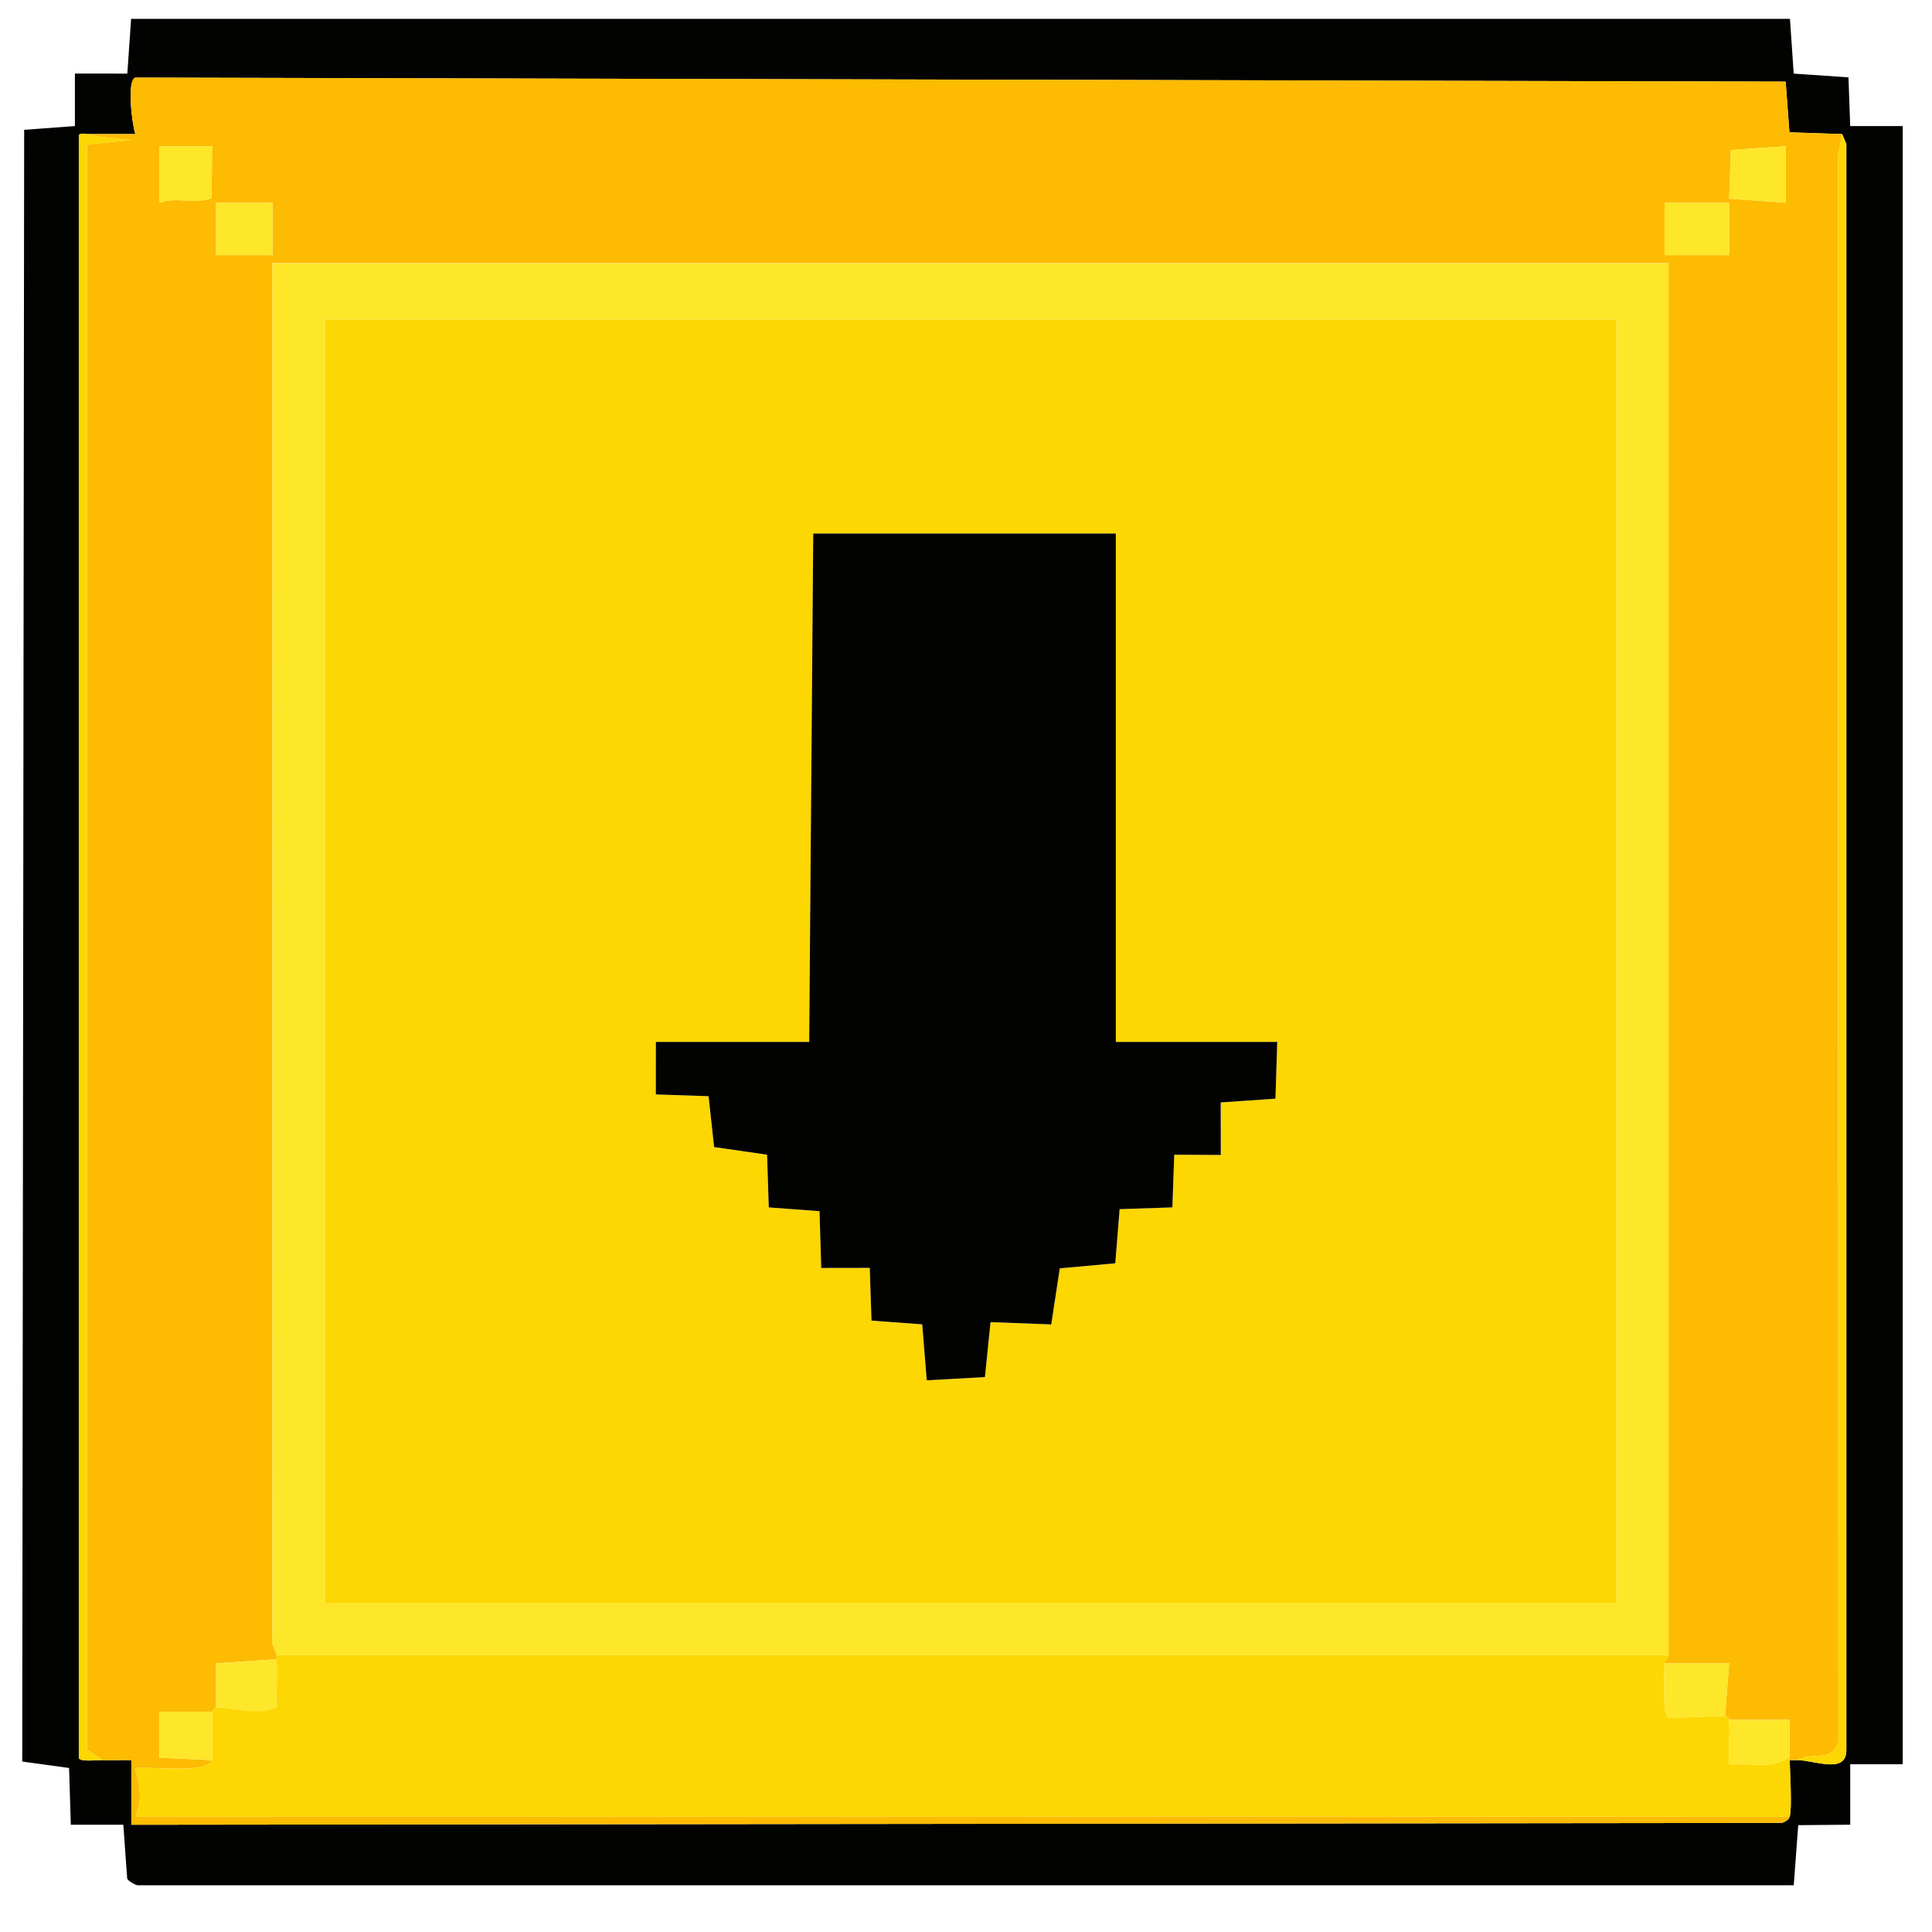 <svg width="81" height="81" viewBox="0 0 81 81" fill="none" xmlns="http://www.w3.org/2000/svg">
<g clip-path="url(#clip0_236_319)">
<path d="M5.76 79.04C5.675 79.026 5.356 78.86 5.332 78.754L5.17 76.502L2.969 76.502L2.896 74.124L0.932 73.853L1.013 5.443L3.14 5.285L3.14 3.084L5.339 3.086L5.496 0.791L75.045 0.791L75.202 3.086L77.498 3.243L77.571 5.285L79.772 5.285L79.772 73.965L77.572 73.965L77.572 76.502L75.392 76.521L75.204 79.04L5.762 79.04L5.76 79.04ZM75.033 76.164C75.14 75.819 75.042 74.31 75.033 73.795C75.147 73.795 75.258 73.795 75.371 73.795C76.092 73.806 77.403 74.391 77.41 73.381L77.41 6.036L77.232 5.622L75.023 5.547L74.864 3.423L5.675 3.254C5.303 3.377 5.538 5.221 5.675 5.62L3.645 5.62C3.554 5.6 3.292 5.568 3.305 5.708L3.305 73.697C3.333 73.883 4.087 73.784 4.322 73.795C4.715 73.814 5.116 73.78 5.508 73.795L5.508 76.504L74.71 76.426C74.842 76.379 74.991 76.302 75.035 76.164L75.033 76.164Z" fill="#020201"/>
<path d="M75.033 76.164C74.99 76.302 74.842 76.379 74.708 76.426L5.504 76.504L5.504 73.795C5.113 73.782 4.713 73.816 4.322 73.795L3.642 73.359L3.642 6.057L5.508 5.874C4.814 5.793 4.313 5.772 3.645 5.62L5.675 5.62C5.54 5.219 5.303 3.375 5.675 3.252L74.864 3.421L75.023 5.546L77.232 5.62L77.056 6.542L77.075 73.039C76.757 73.939 76.004 73.405 75.371 73.794C75.258 73.794 75.146 73.794 75.033 73.794C75.033 73.738 75.033 73.68 75.033 73.624C75.023 73.119 75.041 72.606 75.033 72.1L72.494 72.1C72.489 72.022 72.401 71.955 72.325 71.933L72.494 69.734L69.787 69.734C69.79 69.654 69.929 69.5 69.956 69.395L69.956 11.033L11.425 11.033L11.418 68.646C11.329 68.9 11.589 69.251 11.594 69.395C11.596 69.451 11.592 69.509 11.594 69.564L9.058 69.735L9.058 71.594L8.888 71.764L6.687 71.764L6.685 73.695L8.888 73.794C8.701 74.396 6.264 74.034 5.673 74.134C5.846 74.803 5.996 75.504 5.673 76.16L75.031 76.16L75.033 76.164ZM72.495 10.697L72.495 8.498L69.789 8.498L69.789 10.697L72.495 10.697ZM11.427 10.697L11.427 8.498L9.058 8.498L9.058 10.697L11.427 10.697ZM74.864 8.498L74.864 6.129L72.57 6.288L72.495 8.33L74.865 8.498L74.864 8.498ZM6.69 8.498C7.456 8.237 8.125 8.58 8.871 8.31L8.891 6.129L6.69 6.129L6.69 8.499L6.69 8.498Z" fill="#FDBB01"/>
<path d="M75.034 76.164L5.676 76.164C6.001 75.506 5.848 74.804 5.676 74.135C6.266 74.037 8.704 74.398 8.89 73.796L8.89 71.766L9.059 71.596C9.952 71.569 10.697 71.947 11.578 71.578C11.597 70.913 11.625 70.23 11.597 69.566C11.595 69.51 11.598 69.453 11.597 69.397L69.959 69.397C69.931 69.502 69.793 69.656 69.789 69.736C69.774 70.175 69.684 71.847 69.948 72.029L72.327 71.935C72.403 71.957 72.491 72.026 72.496 72.104C72.531 72.72 72.471 73.349 72.496 73.966C73.34 73.878 74.347 74.234 75.035 73.626C75.035 73.682 75.035 73.74 75.035 73.796C75.044 74.31 75.142 75.819 75.035 76.164L75.034 76.164Z" fill="#FDD702"/>
<path d="M75.371 73.795C76.002 73.406 76.755 73.941 77.075 73.041L77.056 6.544L77.232 5.622L77.408 6.036L77.408 73.381C77.401 74.391 76.092 73.805 75.371 73.795Z" fill="#FDD702"/>
<path d="M4.322 73.795C4.089 73.784 3.333 73.885 3.304 73.697L3.304 5.708C3.292 5.568 3.554 5.6 3.646 5.622C4.314 5.774 4.815 5.794 5.508 5.876L3.642 6.058L3.642 73.359L4.322 73.795Z" fill="#FDD702"/>
<path d="M11.596 69.397C11.591 69.255 11.331 68.902 11.42 68.648L11.427 11.035L69.958 11.035L69.958 69.397L11.596 69.397ZM13.626 67.198L67.759 67.198L67.759 13.404L13.626 13.404L13.626 67.198Z" fill="#FEE628"/>
<path d="M69.789 69.735L72.496 69.735L72.326 71.935L69.948 72.029C69.686 71.847 69.774 70.175 69.789 69.735Z" fill="#FEE628"/>
<path d="M69.789 10.697L72.496 10.697L72.496 8.498L69.789 8.498L69.789 10.697Z" fill="#FEE628"/>
<path d="M74.864 8.498L72.494 8.33L72.57 6.288L74.864 6.129L74.864 8.498Z" fill="#FEE628"/>
<path d="M9.058 10.697L11.427 10.697L11.427 8.498L9.058 8.498L9.058 10.697Z" fill="#FEE628"/>
<path d="M9.059 71.596L9.059 69.737L11.596 69.566C11.625 70.231 11.596 70.915 11.578 71.578C10.696 71.946 9.952 71.567 9.059 71.596Z" fill="#FEE628"/>
<path d="M6.691 8.498L6.691 6.129L8.892 6.129L8.871 8.31C8.127 8.58 7.459 8.237 6.691 8.498Z" fill="#FEE628"/>
<path d="M75.033 73.626C74.346 74.234 73.34 73.877 72.494 73.966C72.469 73.351 72.529 72.72 72.494 72.104L75.033 72.104C75.04 72.608 75.021 73.121 75.033 73.626Z" fill="#FEE628"/>
<path d="M8.89 73.795L6.687 73.697L6.689 71.764L8.89 71.765L8.89 73.795Z" fill="#FEE628"/>
<path d="M13.626 67.198L13.626 13.403L67.759 13.403L67.759 67.198L13.626 67.198ZM53.549 43.684L46.782 43.684L46.782 22.369L34.095 22.369L33.926 43.684L27.497 43.684L27.497 45.885L29.707 45.958L29.939 48.094L32.16 48.41L32.232 50.621L34.359 50.779L34.432 53.159L36.463 53.159L36.536 55.368L38.662 55.526L38.855 57.872L41.295 57.737L41.526 55.431L44.074 55.527L44.431 53.176L46.757 52.964L46.94 50.694L49.151 50.621L49.228 48.412L51.181 48.422L51.181 46.221L53.474 46.064L53.549 43.686L53.549 43.684Z" fill="#FDD702"/>
<path d="M53.549 43.684L53.474 46.062L51.179 46.22L51.182 48.422L49.23 48.412L49.152 50.621L46.941 50.694L46.758 52.964L44.432 53.176L44.074 55.527L41.528 55.431L41.294 57.735L38.855 57.87L38.664 55.524L36.538 55.367L36.465 53.156L34.431 53.159L34.359 50.779L32.232 50.621L32.16 48.41L29.94 48.092L29.707 45.958L27.496 45.885L27.497 43.684L33.926 43.684L34.095 22.369L46.782 22.369L46.782 43.684L53.549 43.684Z" fill="#020201"/>
</g>
<defs>
<clipPath id="clip0_236_319">
<rect width="80" height="80" fill="white" transform="translate(80.728 80.053) rotate(-180)"/>
</clipPath>
</defs>
</svg>
